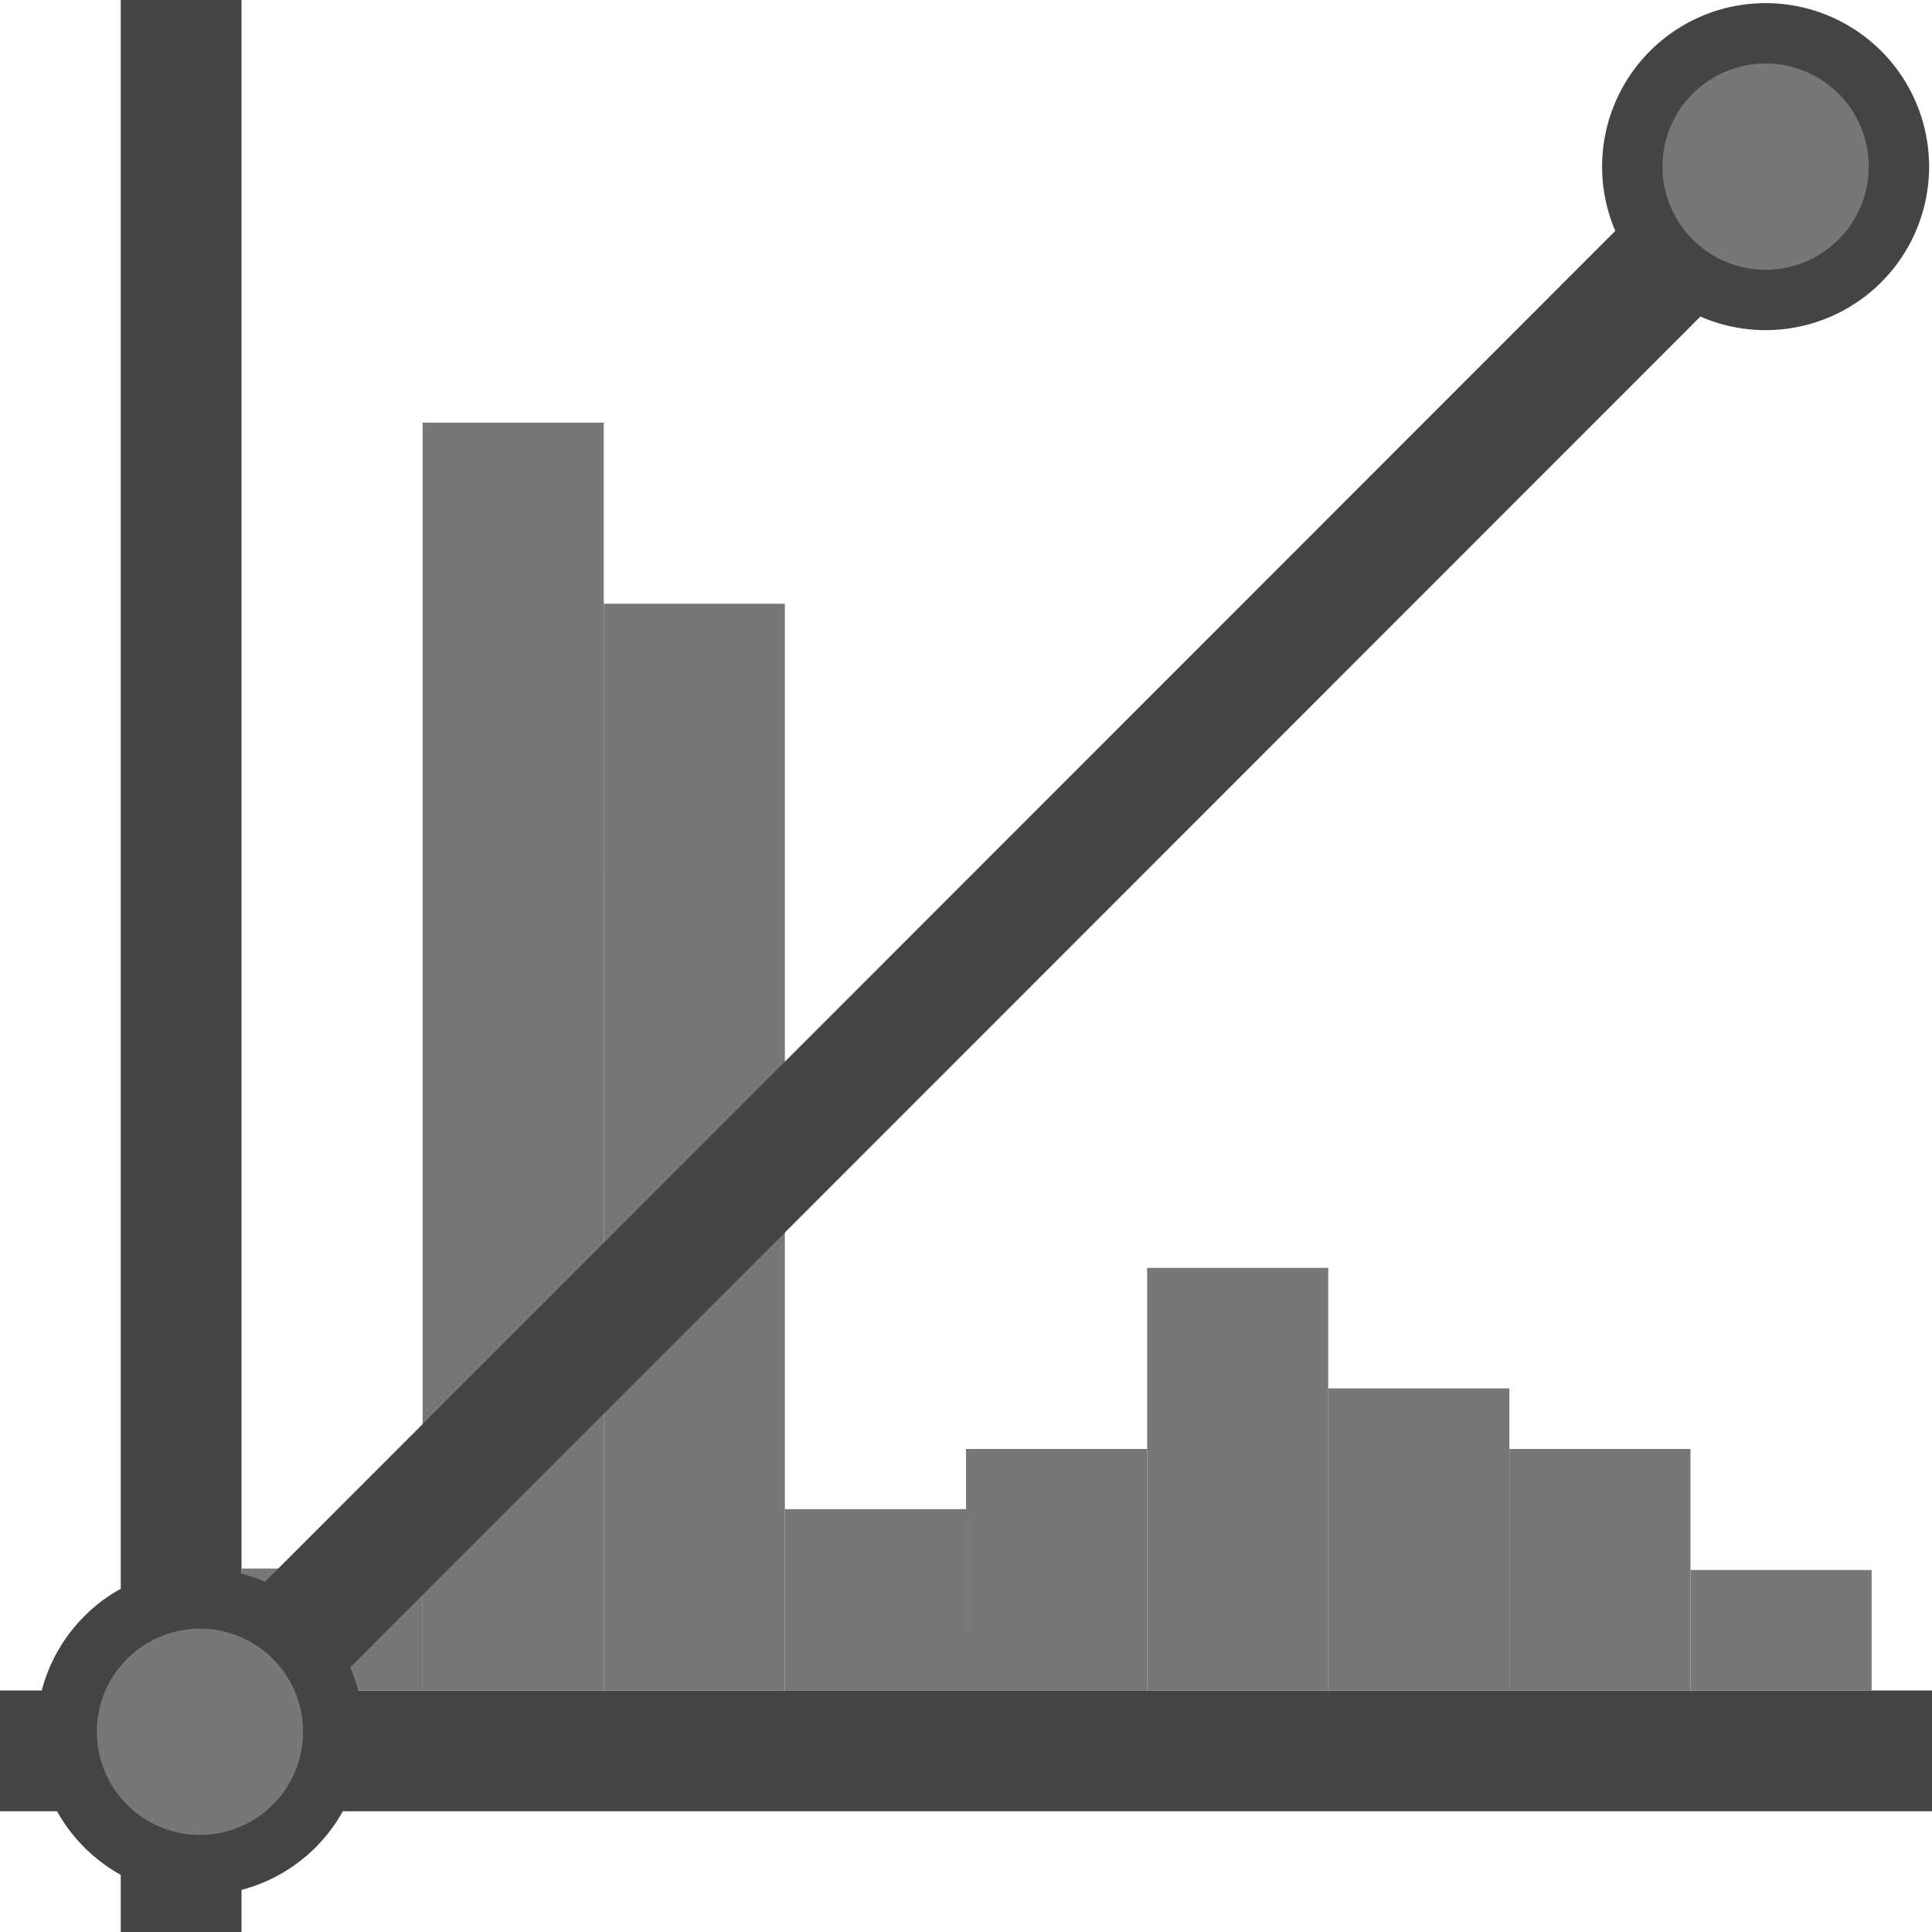 <svg width="32" height="32" version="1.1" viewBox="0 0 8 8" xmlns="http://www.w3.org/2000/svg"><g fill="none"><path d="m0 7.25 8-3e-7" stroke="#444" stroke-width=".5"/><path d="m0.75 8 4.1e-7 -8" stroke="#444" stroke-width=".5"/><g stroke="#777"><g stroke-width=".75"><path d="m1.375 7 4.61e-5 -0.505"/><path d="m2.125 7 4.61e-5 -5.25"/><path d="m2.875 7 4.6e-5 -4.5"/><path d="m3.625 7.001 4.61e-5 -0.752"/><path d="m4.375 7.001 4.6e-5 -1.001"/><path d="m5.125 7-2.7e-6 -1.75"/><path d="m5.875 7-2.8e-6 -1.251"/><path d="m6.625 7-2.8e-6 -1"/></g><path d="m7.375 7-2.8e-6 -0.499" stroke-width=".75"/></g><path d="m0.925 7.076 6.425-6.428" stroke="#444" stroke-width=".5"/></g><path d="m6.759 0.691a0.552 0.552 0 0 1 0.551-0.553 0.552 0.552 0 0 1 0.553 0.551 0.552 0.552 0 0 1-0.551 0.553 0.552 0.552 0 0 1-0.553-0.551" fill="#777" stroke="#444" stroke-linecap="round" stroke-width=".25" style="paint-order:markers fill stroke"/><path d="m0.276 7.172a0.552 0.552 0 0 1 0.551-0.553 0.552 0.552 0 0 1 0.553 0.551 0.552 0.552 0 0 1-0.551 0.553 0.552 0.552 0 0 1-0.553-0.551" fill="#777" stroke="#444" stroke-linecap="round" stroke-width=".25" style="paint-order:markers fill stroke"/></svg>
